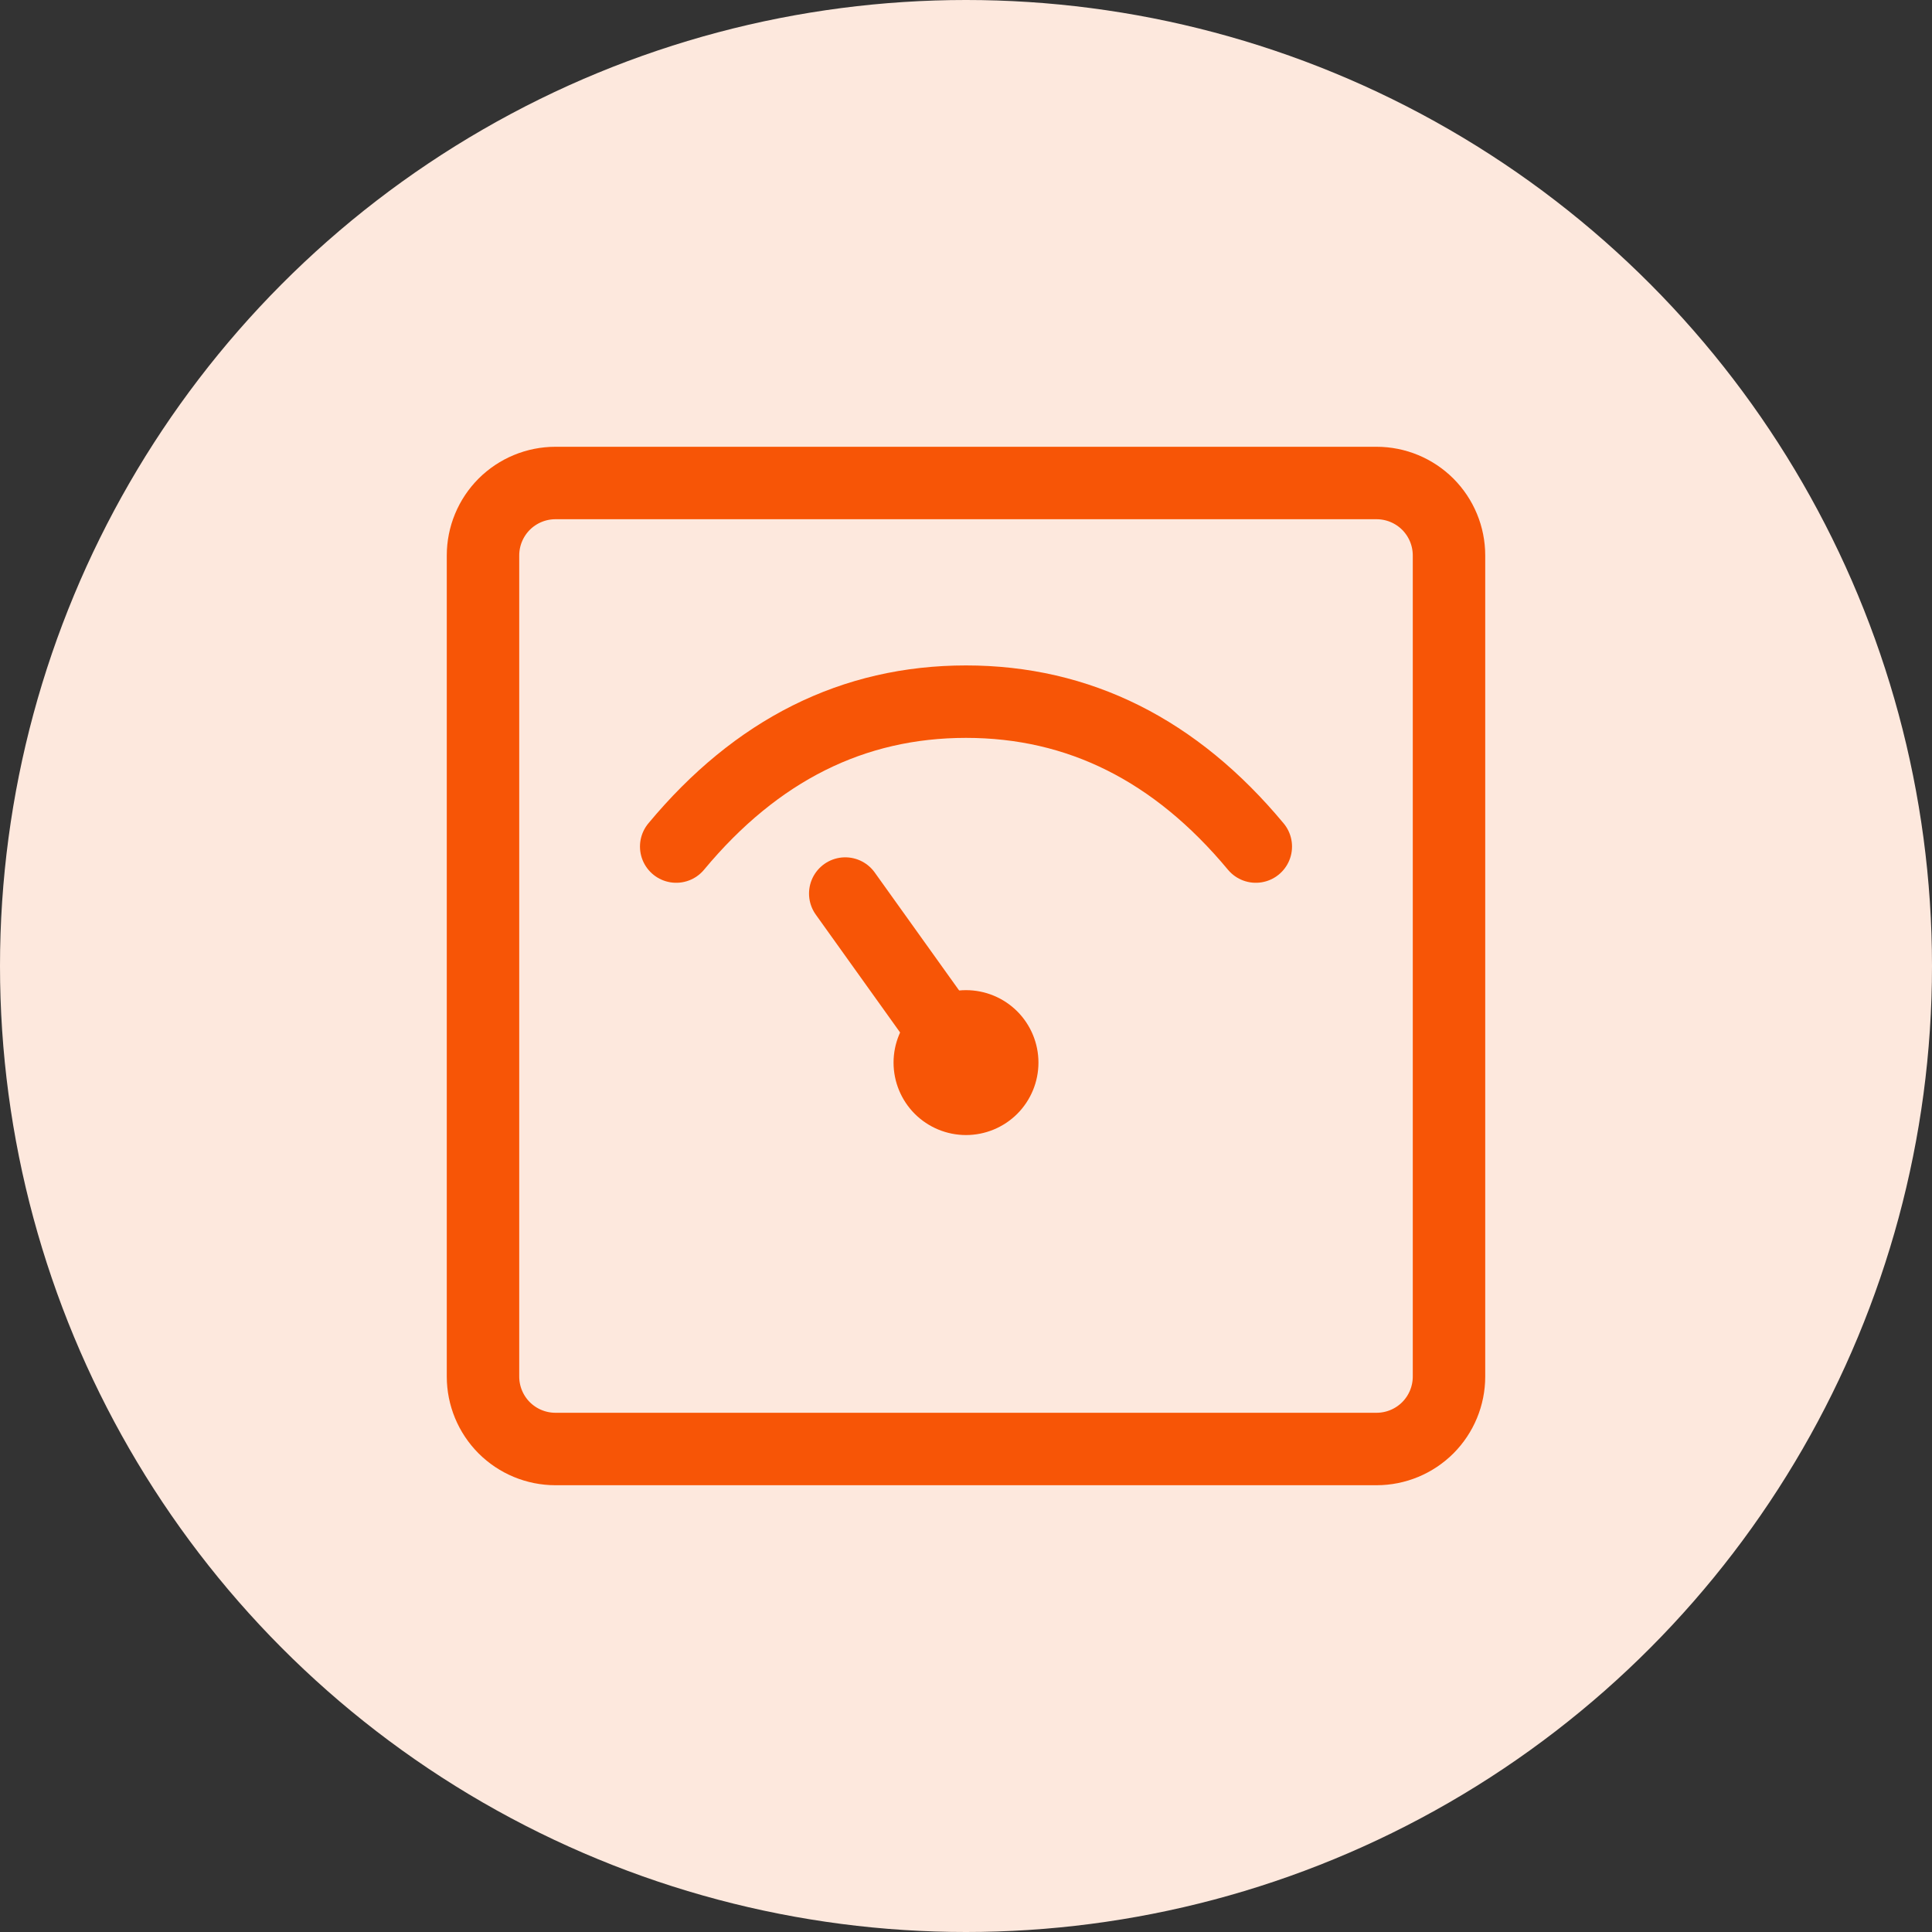 <svg width="40" height="40" viewBox="0 0 40 40" fill="none" xmlns="http://www.w3.org/2000/svg">
<rect x="0" y="0" width="40" height="40" fill="#333333" stroke="none"/>
<circle cx="20" cy="20" r="20" fill="#FDE8DD"/>
<path d="M28.5 10H11.5C11.102 10 10.721 10.158 10.439 10.439C10.158 10.721 10 11.102 10 11.5V28.5C10 28.898 10.158 29.279 10.439 29.561C10.721 29.842 11.102 30 11.5 30H28.5C28.898 30 29.279 29.842 29.561 29.561C29.842 29.279 30 28.898 30 28.5V11.5C30 11.102 29.842 10.721 29.561 10.439C29.279 10.158 28.898 10 28.5 10V10Z" stroke="#F75506" stroke-width="1.5" stroke-linejoin="round"/>
<path d="M14 17.527C15.662 15.527 17.663 14.527 20 14.527C22.337 14.527 24.337 15.527 26 17.527" stroke="#F75506" stroke-width="1.5" stroke-linecap="round"/>
<path d="M20 23.5C20.398 23.5 20.779 23.342 21.061 23.061C21.342 22.779 21.5 22.398 21.5 22C21.5 21.602 21.342 21.221 21.061 20.939C20.779 20.658 20.398 20.5 20 20.5C19.602 20.5 19.221 20.658 18.939 20.939C18.658 21.221 18.5 21.602 18.5 22C18.5 22.398 18.658 22.779 18.939 23.061C19.221 23.342 19.602 23.5 20 23.5Z" fill="#F75506"/>
<path d="M17.5 18.5L20.004 22" stroke="#F75506" stroke-width="1.5" stroke-linecap="round"/>
</svg>
